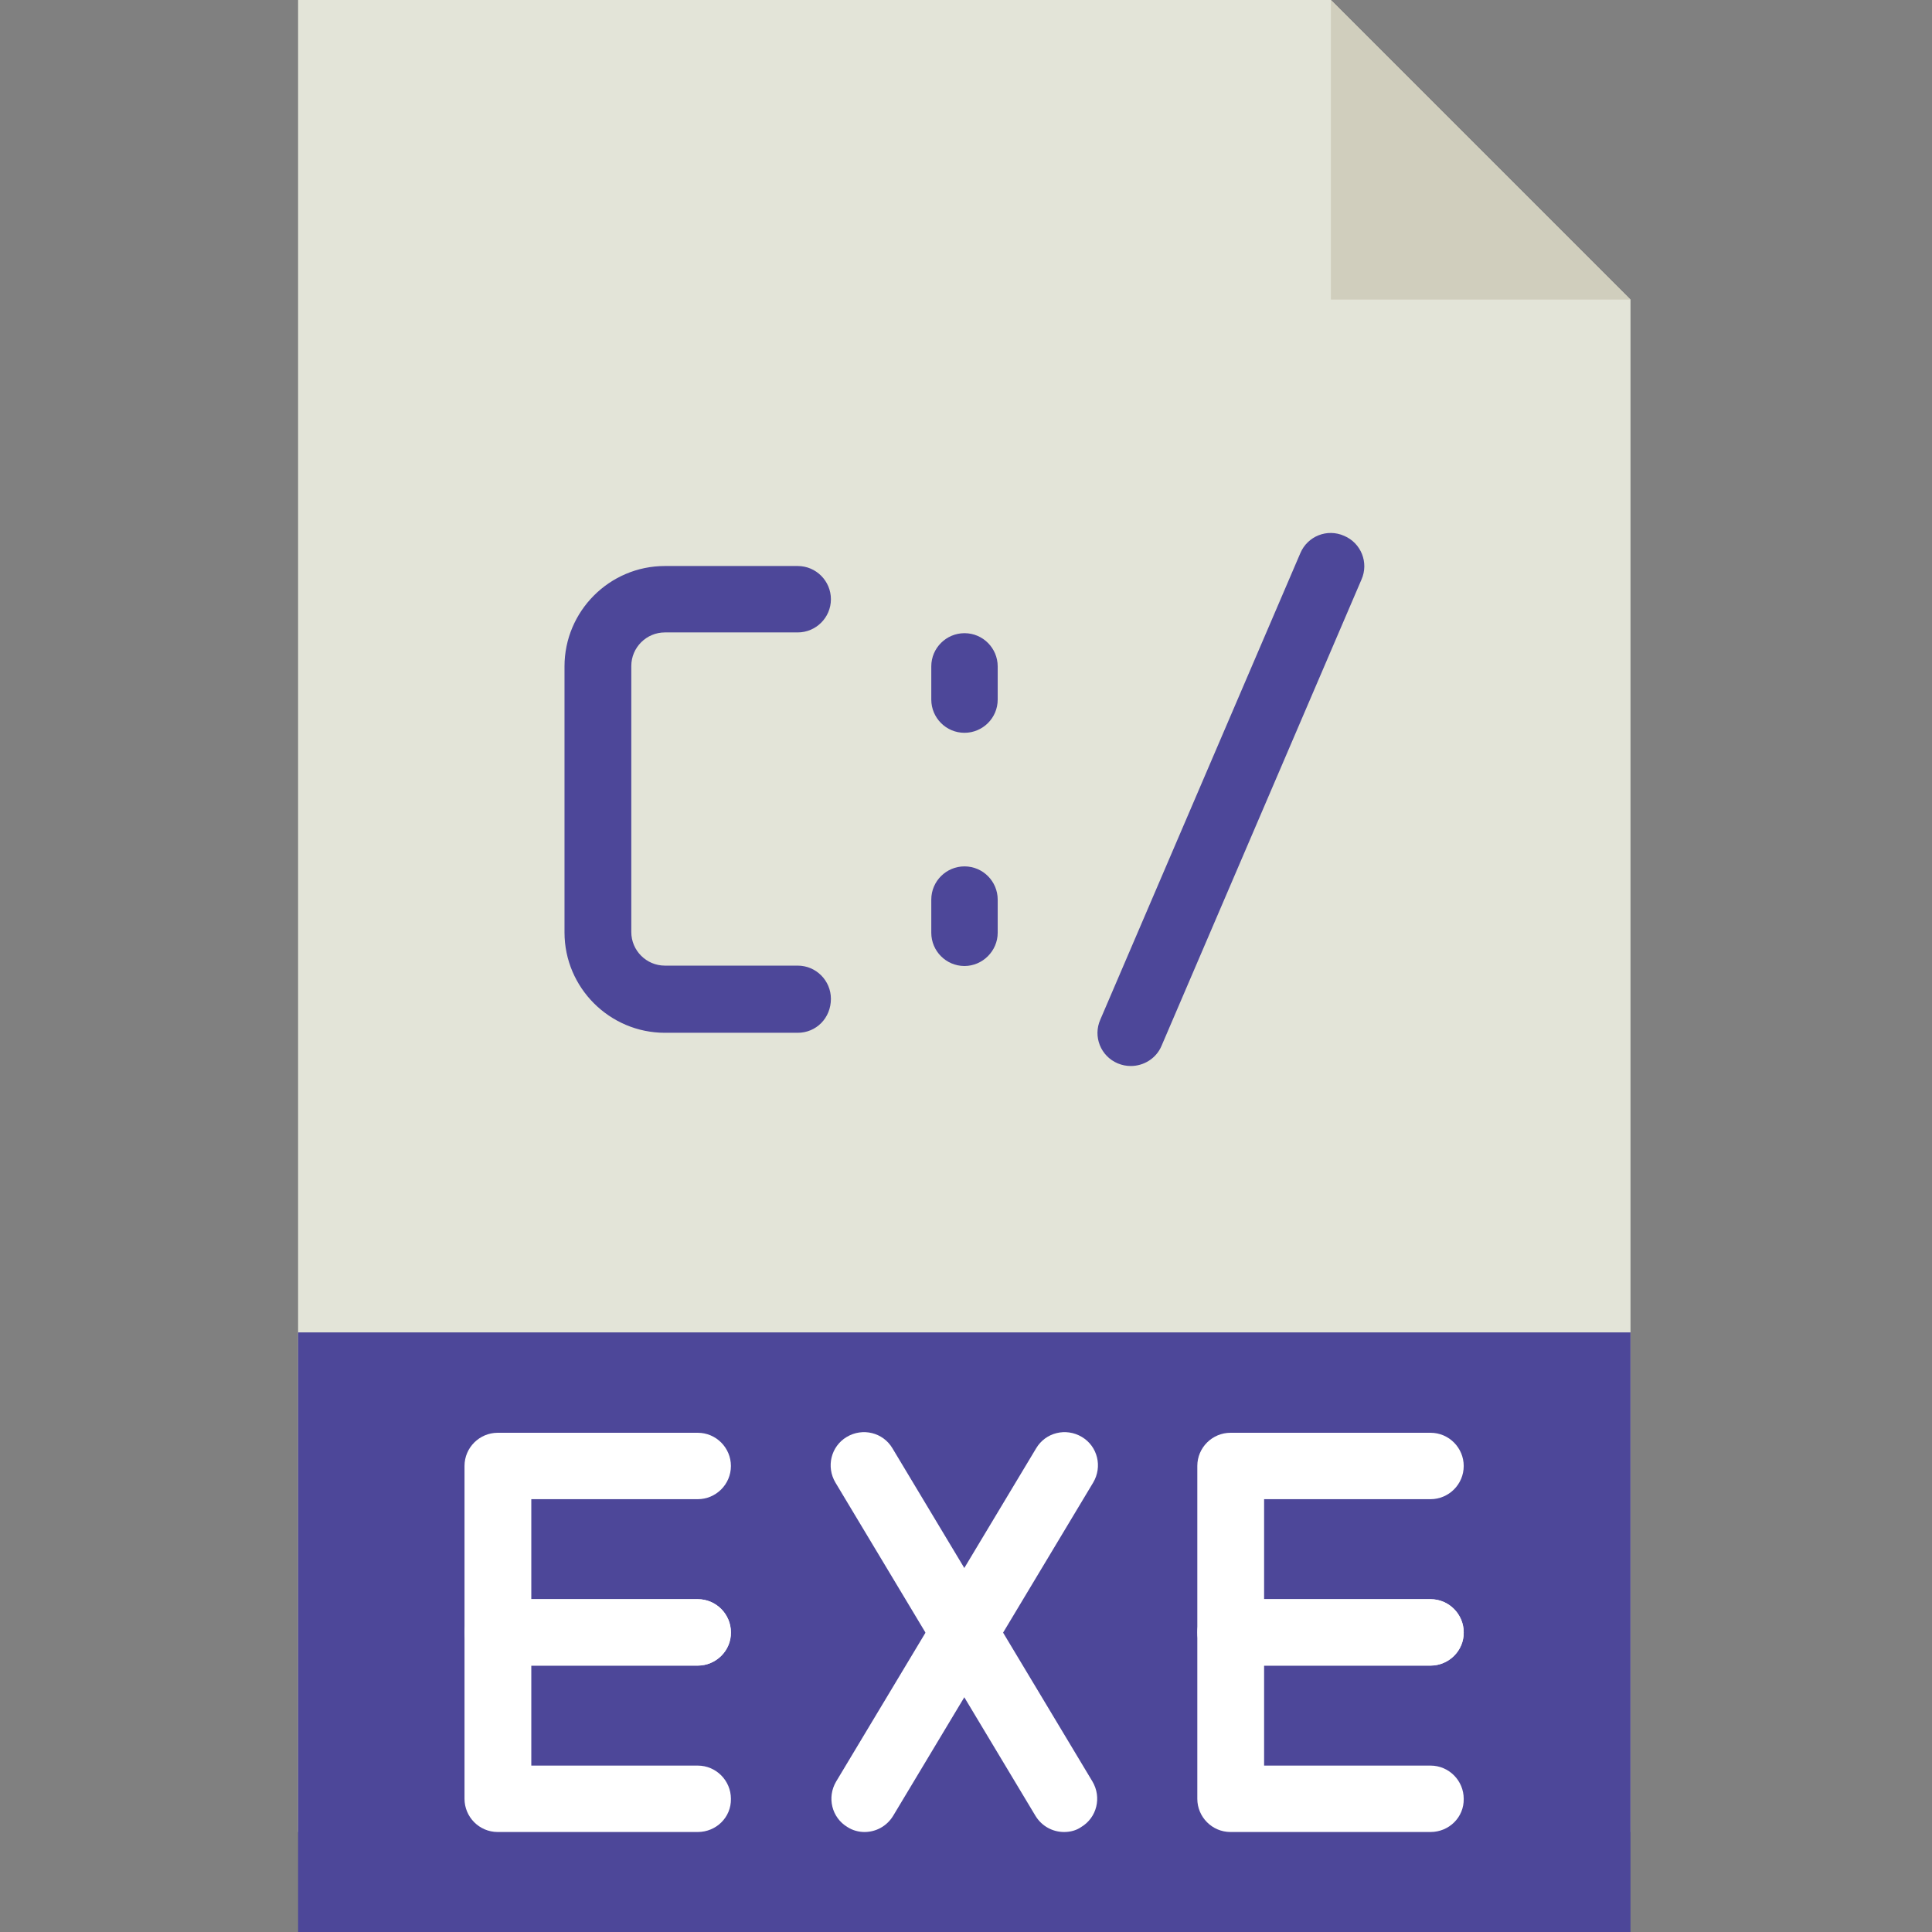<?xml version="1.0" encoding="utf-8"?>
<!-- Generator: Adobe Illustrator 25.2.0, SVG Export Plug-In . SVG Version: 6.00 Build 0)  -->
<svg version="1.1" id="Layer_1" xmlns="http://www.w3.org/2000/svg" xmlns:xlink="http://www.w3.org/1999/xlink" x="0px" y="0px"
	 viewBox="0 0 512 512" style="enable-background:new 0 0 512 512;" xml:space="preserve">
<rect x="0" y="0" width="512" height="512" fill="#808080" stroke="none"/>
<style type="text/css">
	.st0{fill:#E3E4D8;}
	.st1{fill:#D0CEBD;}
	.st2{fill:#4D4799;}
	.st3{fill:#FFFFFF;}
</style>
<path class="st0" d="M432.1,485.5H79V0h273.7l79.4,79.4V485.5z"/>
<path class="st1" d="M352.7,0v79.4h79.4L352.7,0z"/>
<path class="st2" d="M79,353.1h353.1V512H79V353.1z"/>
<path class="st2" d="M299.7,282.5c-1.2,0-2.3-0.2-3.5-0.7c-4.5-1.9-6.6-7.1-4.6-11.6l53-123.6c1.9-4.5,7.1-6.6,11.6-4.6
	c4.5,1.9,6.6,7.1,4.6,11.6l-53,123.6C306.4,280.5,303.1,282.5,299.7,282.5z"/>
<path class="st3" d="M379.1,441.4h-53c-4.9,0-8.8-4-8.8-8.8v-44.1c0-4.9,4-8.8,8.8-8.8h53c4.9,0,8.8,4,8.8,8.8c0,4.9-4,8.8-8.8,8.8
	H335v26.5h44.1c4.9,0,8.8,4,8.8,8.8C388,437.4,384,441.4,379.1,441.4z"/>
<path class="st3" d="M379.1,485.5h-53c-4.9,0-8.8-4-8.8-8.8v-44.1c0-4.9,4-8.8,8.8-8.8h53c4.9,0,8.8,4,8.8,8.8c0,4.9-4,8.8-8.8,8.8
	H335v26.5h44.1c4.9,0,8.8,4,8.8,8.8C388,481.6,384,485.5,379.1,485.5z"/>
<path class="st3" d="M229.1,485.5c-1.5,0-3.1-0.4-4.5-1.3c-4.2-2.5-5.5-7.9-3-12.1l53-88.3c2.5-4.2,7.9-5.5,12.1-3
	c4.2,2.5,5.5,7.9,3,12.1l-53,88.3C235,484,232.1,485.5,229.1,485.5z"/>
<path class="st3" d="M282,485.5c-3,0-5.9-1.5-7.6-4.3l-53-88.3c-2.5-4.2-1.2-9.6,3-12.1c4.2-2.5,9.6-1.2,12.1,3l53,88.3
	c2.5,4.2,1.2,9.6-3,12.1C285.2,485.1,283.6,485.5,282,485.5z"/>
<path class="st3" d="M184.9,441.4h-53c-4.9,0-8.8-4-8.8-8.8v-44.1c0-4.9,4-8.8,8.8-8.8h53c4.9,0,8.8,4,8.8,8.8c0,4.9-4,8.8-8.8,8.8
	h-44.1v26.5h44.1c4.9,0,8.8,4,8.8,8.8C193.8,437.4,189.8,441.4,184.9,441.4z"/>
<path class="st3" d="M184.9,485.5h-53c-4.9,0-8.8-4-8.8-8.8v-44.1c0-4.9,4-8.8,8.8-8.8h53c4.9,0,8.8,4,8.8,8.8c0,4.9-4,8.8-8.8,8.8
	h-44.1v26.5h44.1c4.9,0,8.8,4,8.8,8.8C193.8,481.6,189.8,485.5,184.9,485.5z"/>
<path class="st2" d="M211.4,273.7h-35.2c-14.6,0-26.6-11.9-26.6-26.6v-70.5c0-14.6,11.9-26.6,26.6-26.6h35.2c4.9,0,8.8,4,8.8,8.8
	c0,4.9-4,8.8-8.8,8.8h-35.2c-4.9,0-8.9,4-8.9,8.9v70.5c0,4.9,4,8.9,8.9,8.9h35.2c4.9,0,8.8,4,8.8,8.8
	C220.2,269.8,216.3,273.7,211.4,273.7z"/>
<path class="st2" d="M255.6,194.2c-4.9,0-8.8-4-8.8-8.8v-8.8c0-4.9,4-8.8,8.8-8.8c4.9,0,8.8,4,8.8,8.8v8.8
	C264.4,190.3,260.4,194.2,255.6,194.2z"/>
<path class="st2" d="M255.6,256c-4.9,0-8.8-4-8.8-8.8v-8.8c0-4.9,4-8.8,8.8-8.8c4.9,0,8.8,4,8.8,8.8v8.8
	C264.4,252,260.4,256,255.6,256z"/>
</svg>
